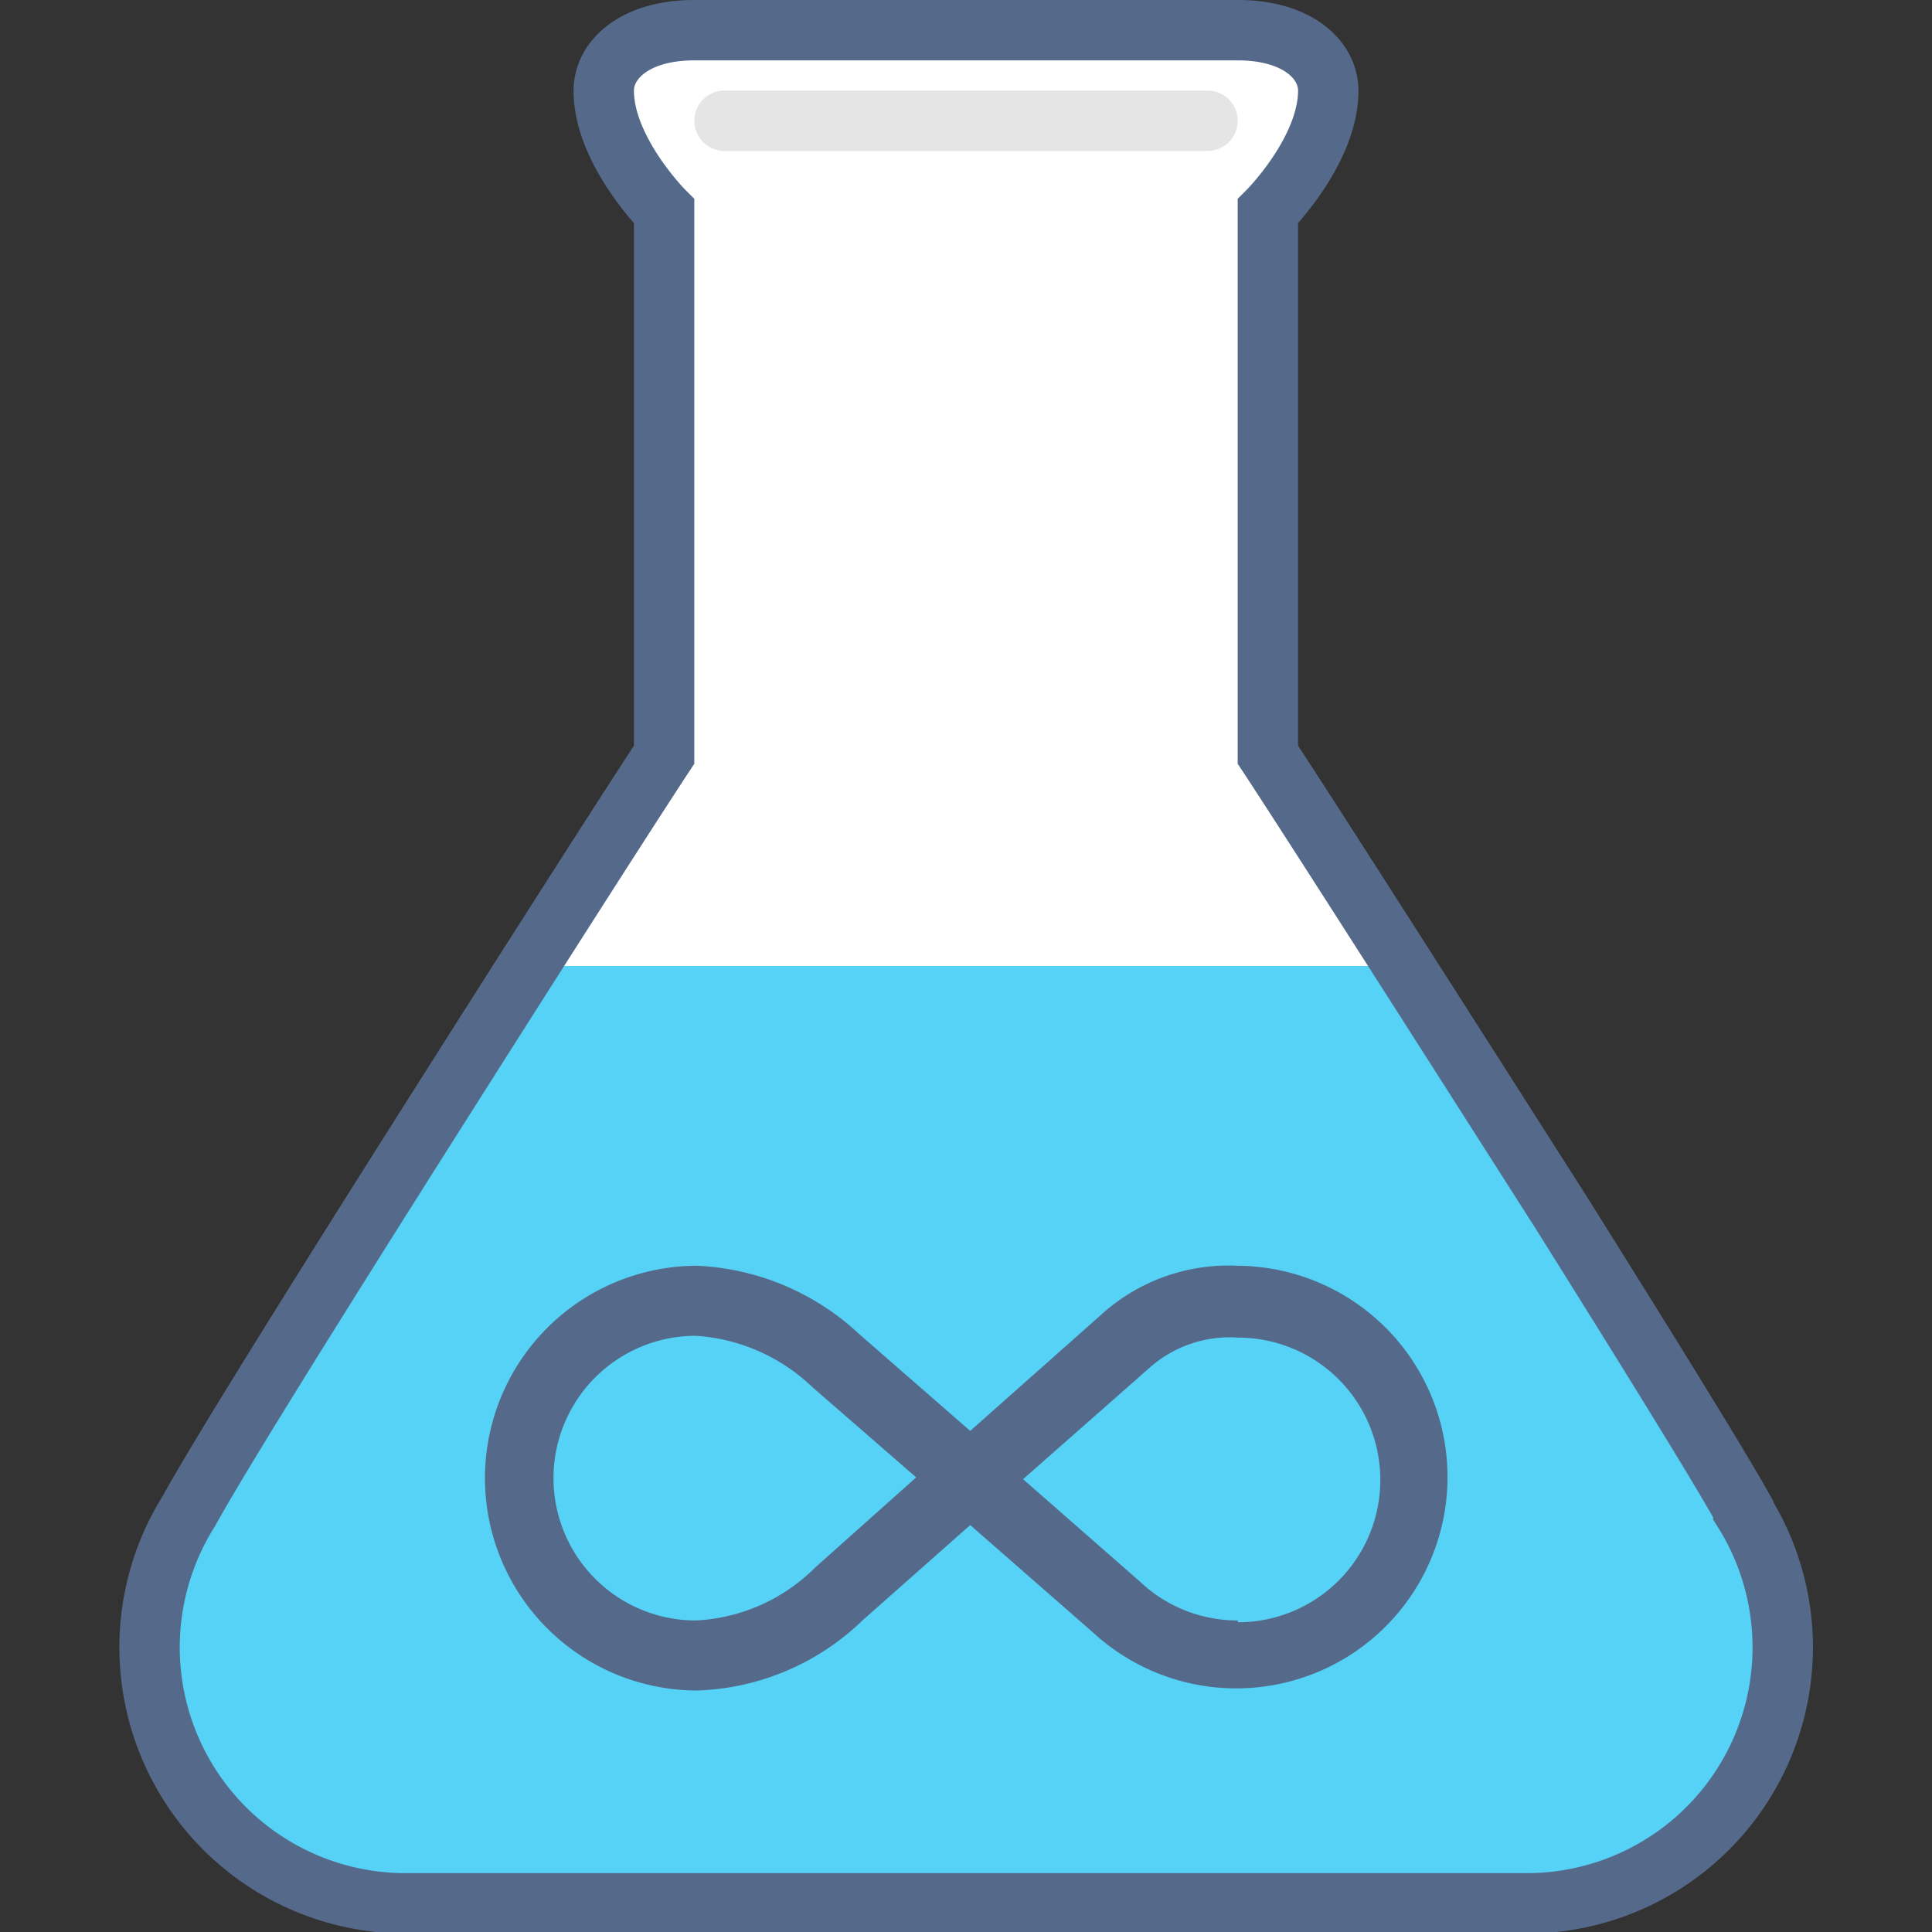 <svg xmlns="http://www.w3.org/2000/svg" id="ICONS-64x" viewBox="0 0 64 64"><rect x="0" y="0" width="64" height="64" fill="#333333" stroke="none"/><defs><style>.cls-1{fill:#fff}.cls-2{fill:#55d2f6}.cls-3,.cls-5{fill:none}.cls-3{stroke:#556a8a;stroke-miterlimit:10;stroke-width:2px}.cls-4{fill:#e5e5e5}.cls-6{fill:#556a8a}</style></defs><title>i_continuous-testing</title><path d="M57.75,50c-.43-.77-1.24-2.1-2.27-3.77s-2.36-3.81-3.74-6c-1.73-2.74-3.57-5.64-5.2-8.2-2-3.16-3.71-5.81-4.54-7.07V7s2-2,2-4c0-1-1-2-3-2H23c-2,0-3,1-3,2,0,2,2,4,2,4V25c-.83,1.26-2.53,3.91-4.54,7.07-1.63,2.56-3.47,5.46-5.2,8.2-1.38,2.19-2.68,4.28-3.74,6s-1.84,3-2.27,3.77a8.48,8.48,0,0,0,7.09,13H50.66a8.48,8.48,0,0,0,7.09-13Z" class="cls-1"/><path d="M57.54,58.6A8.26,8.26,0,0,1,50.66,63H13.34A8.3,8.3,0,0,1,6.69,50.41a25.66,25.66,0,0,0,1.83-4.08c1.06-1.72,2.36-3.88,3.74-6.07C14,37.53,15.83,35,17.46,32H46.54c1.63,3,3.47,5.49,5.2,8.23,1.38,2.19,2.68,4.3,3.74,6a27.86,27.86,0,0,0,1.83,4.15A8.23,8.23,0,0,1,57.54,58.6Z" class="cls-2"/><path d="M57.75,50c-.88-1.57-3.3-5.47-6-9.78C47.88,34.15,43.5,27.28,42,25V7s2-2,2-4c0-1-1-2-3-2H23c-2,0-3,1-3,2,0,2,2,4,2,4V25c-1.5,2.28-5.88,9.15-9.74,15.27-2.71,4.31-5.13,8.2-6,9.78a8.48,8.48,0,0,0,7.09,13H50.66a8.48,8.48,0,0,0,7.09-13Z" class="cls-3"/><path d="M40,5H24a1,1,0,0,1-1-1h0a1,1,0,0,1,1-1H40a1,1,0,0,1,1,1h0A1,1,0,0,1,40,5Z" class="cls-4"/><rect width="64" height="64" class="cls-5"/><path d="M41,41.93a6.27,6.27,0,0,0-4.52,1.62L32.14,47.4l-3.67-3.2a8.41,8.41,0,0,0-5.37-2.27,7,7,0,1,0,0,14.07,8.26,8.26,0,0,0,5.48-2.33l3.56-3.15,4.07,3.56A7,7,0,1,0,41,41.93Zm-14,10a6,6,0,0,1-3.95,1.75,4.71,4.71,0,1,1,0-9.43,6.15,6.15,0,0,1,3.85,1.69l3.45,3Zm14,1.75a4.7,4.7,0,0,1-3.24-1.29l0,0L33.89,49l4.19-3.69,0,0a4,4,0,0,1,2.93-1,4.71,4.71,0,0,1,0,9.43Z" class="cls-6"/></svg>